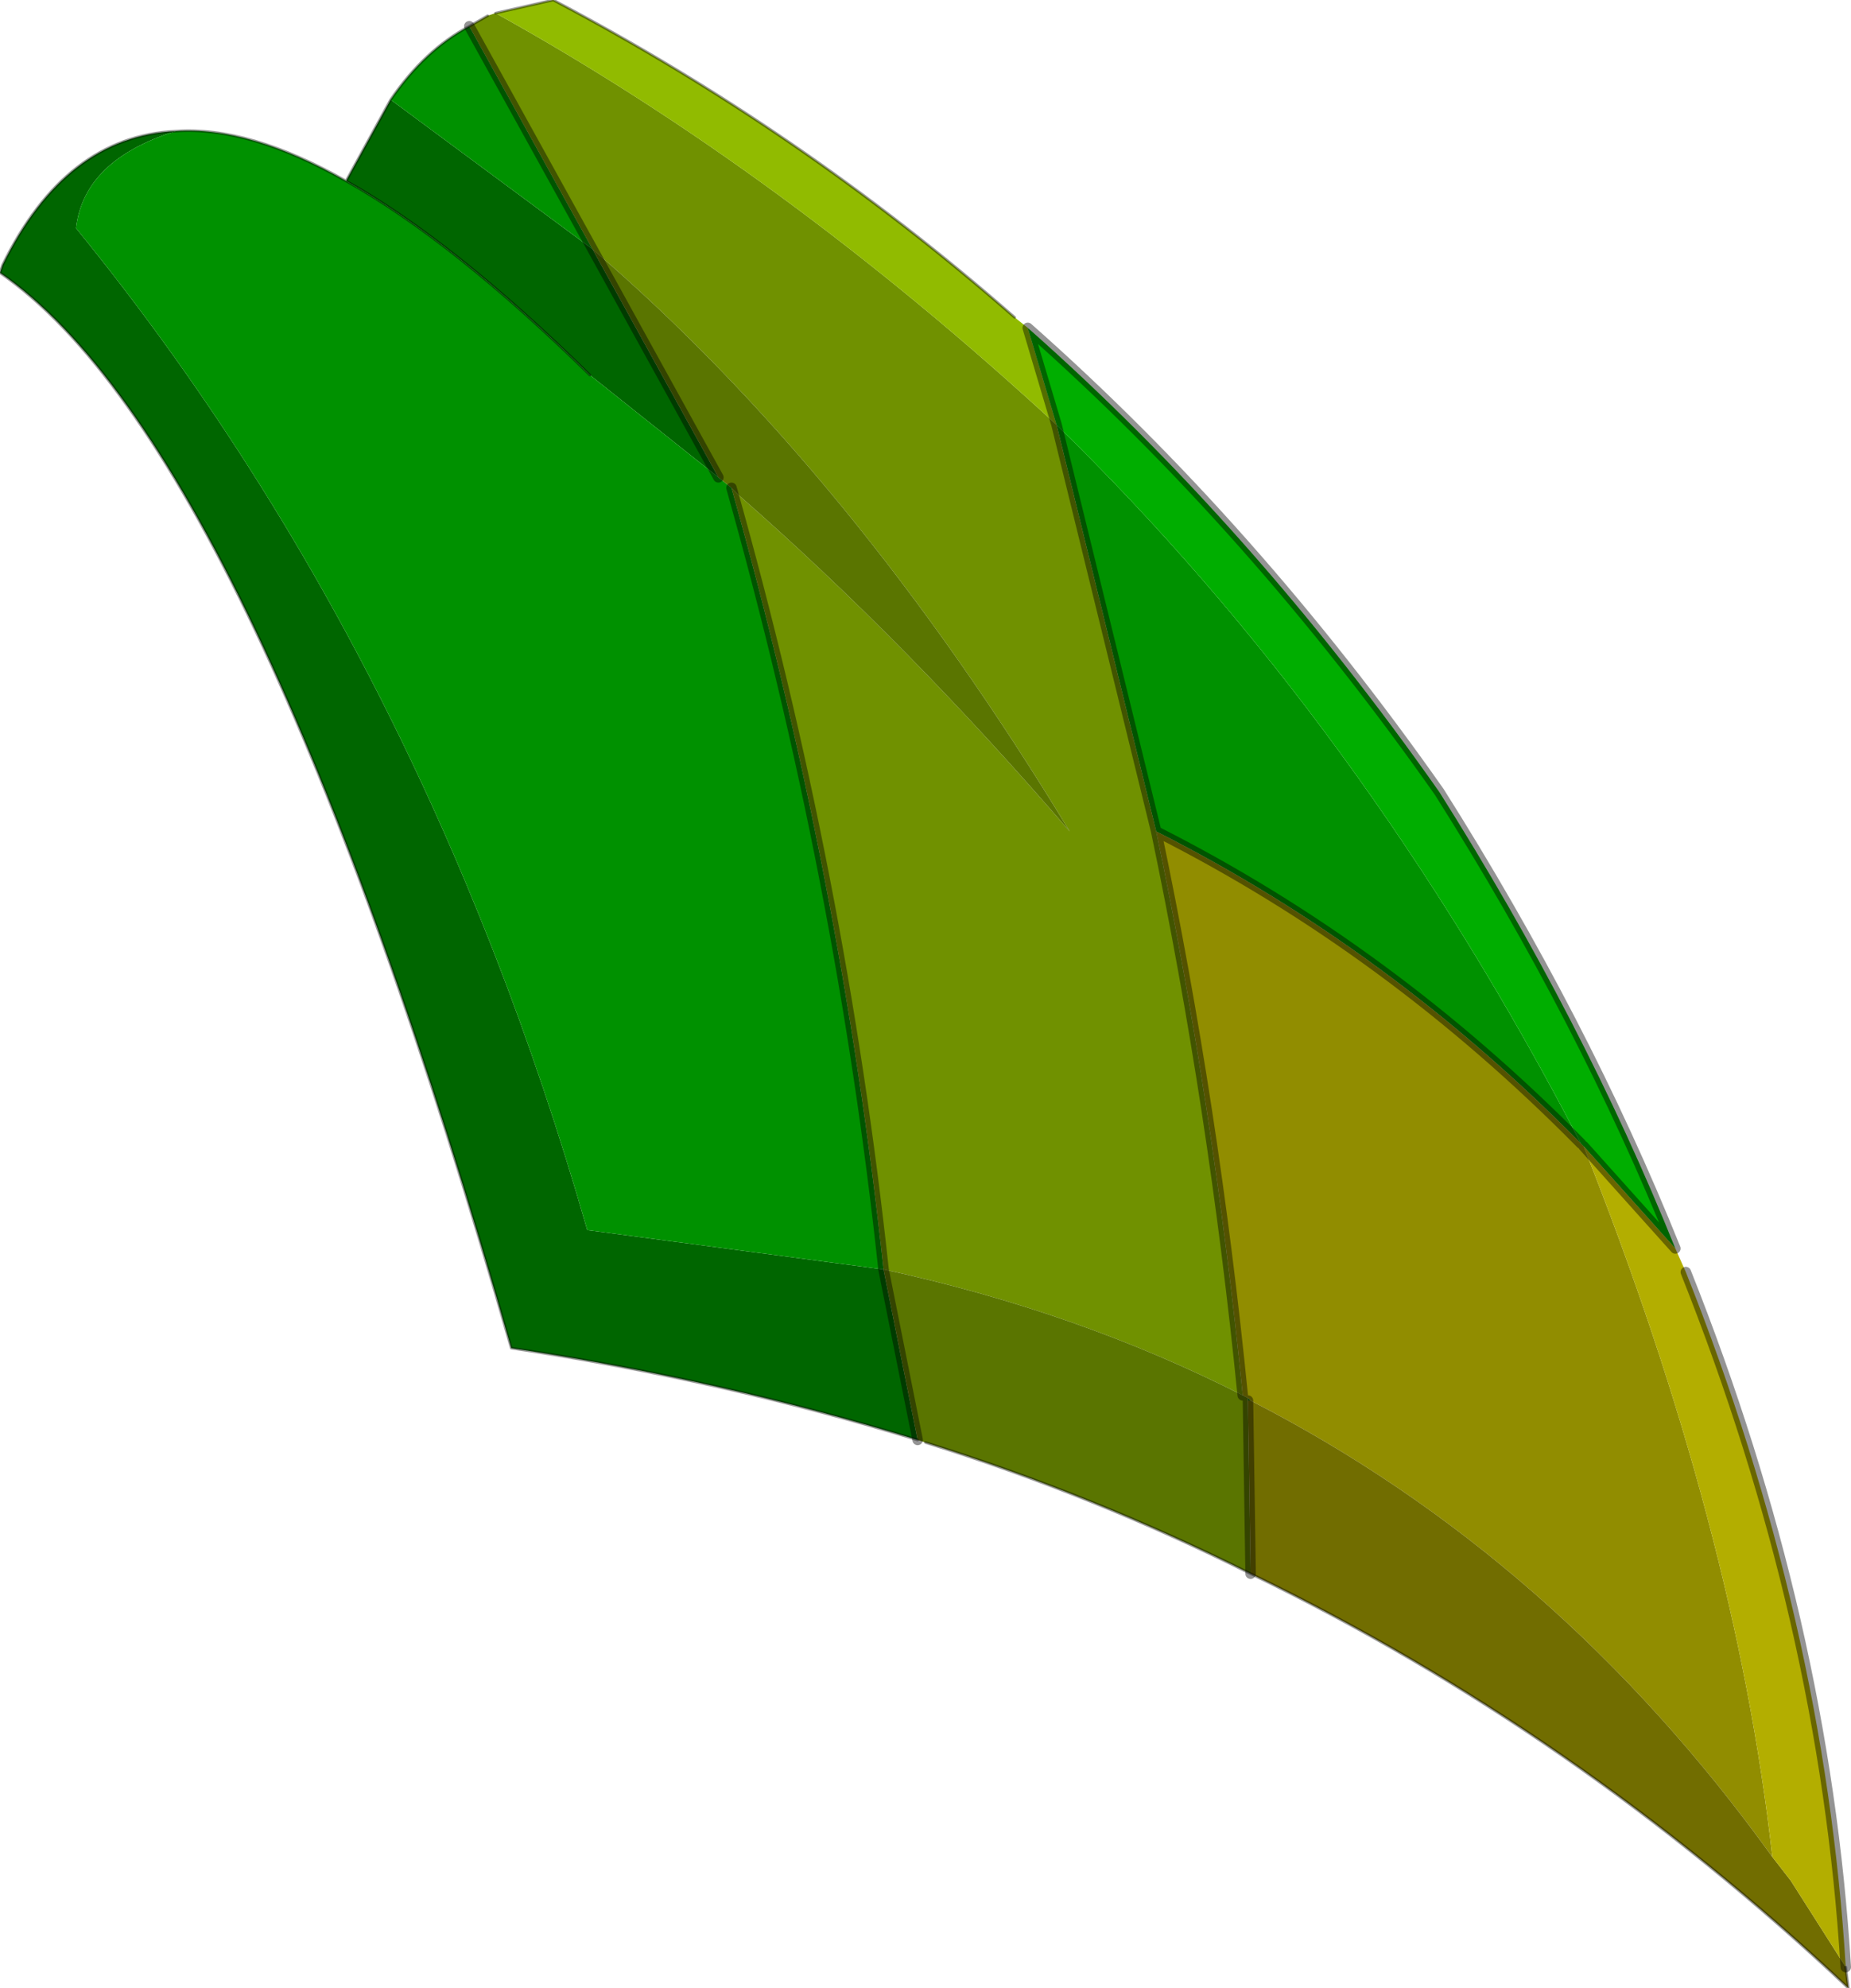 <?xml version="1.0" encoding="UTF-8" standalone="no"?>
<svg xmlns:xlink="http://www.w3.org/1999/xlink" height="37.9px" width="35.3px" xmlns="http://www.w3.org/2000/svg">
  <g transform="matrix(1.0, 0.0, 0.0, 1.0, 17.6, 18.95)">
    <path d="M-0.1 8.5 Q-3.85 7.35 -7.85 6.75 -12.75 -10.4 -17.6 -13.75 L-17.55 -13.9 Q-16.35 -16.35 -14.25 -16.45 -16.0 -15.9 -16.15 -14.6 -9.55 -6.5 -6.4 4.5 L-0.75 5.25 -0.1 8.5 M-11.0 -15.5 L-10.15 -17.05 -6.3 -14.2 -3.9 -9.85 -6.35 -11.8 Q-8.95 -14.35 -11.0 -15.5 M6.25 7.75 L6.2 7.75 6.2 7.7 6.25 7.75" fill="#006600" fill-rule="evenodd" stroke="none"/>
    <path d="M4.45 -3.1 L2.55 -10.85 Q8.4 -5.15 12.55 2.85 8.9 -0.85 4.45 -3.1 M-8.65 -18.45 L-6.3 -14.2 -10.15 -17.05 Q-9.5 -18.0 -8.65 -18.45 M-3.65 -9.65 Q-1.55 -2.2 -0.75 5.25 L-6.4 4.5 Q-9.55 -6.5 -16.15 -14.6 -16.0 -15.9 -14.25 -16.45 -12.85 -16.55 -11.0 -15.5 -8.95 -14.35 -6.35 -11.8 L-3.9 -9.85 -3.65 -9.65" fill="#009100" fill-rule="evenodd" stroke="none"/>
    <path d="M2.55 -10.85 L4.45 -3.1 Q5.55 2.15 6.1 7.65 2.95 6.05 -0.75 5.25 -1.55 -2.2 -3.65 -9.65 L-3.5 -9.5 Q-0.3 -6.7 2.8 -3.1 -1.35 -9.95 -6.3 -14.2 L-8.65 -18.45 -8.3 -18.65 -8.15 -18.7 Q-2.65 -15.65 2.55 -10.85" fill="#709100" fill-rule="evenodd" stroke="none"/>
    <path d="M-6.3 -14.2 Q-1.35 -9.95 2.8 -3.1 -0.3 -6.7 -3.5 -9.5 L-3.65 -9.65 -3.9 -9.85 -6.3 -14.2 M-0.75 5.25 Q2.95 6.05 6.1 7.65 L6.2 7.7 6.2 7.75 6.25 11.05 Q3.25 9.55 0.05 8.55 L-0.1 8.5 -0.75 5.25" fill="#5a7500" fill-rule="evenodd" stroke="none"/>
    <path d="M4.45 -3.1 Q8.9 -0.85 12.55 2.85 L12.6 2.9 Q15.5 10.2 16.2 16.45 12.1 10.75 6.25 7.75 L6.2 7.7 6.1 7.65 Q5.55 2.15 4.45 -3.1" fill="#918d00" fill-rule="evenodd" stroke="none"/>
    <path d="M17.6 18.55 L17.65 18.95 Q12.45 14.05 6.25 11.05 L6.2 7.75 6.25 7.75 Q12.1 10.75 16.2 16.45 L16.55 16.9 17.6 18.55" fill="#716d00" fill-rule="evenodd" stroke="none"/>
    <path d="M2.55 -10.85 Q-2.65 -15.65 -8.15 -18.7 L-7.05 -18.95 Q-2.3 -16.45 1.75 -12.9 L2.0 -12.7 2.55 -10.85" fill="#91bb00" fill-rule="evenodd" stroke="none"/>
    <path d="M12.55 2.85 Q8.4 -5.15 2.55 -10.85 L2.0 -12.7 Q6.3 -8.9 9.85 -3.85 12.6 0.5 14.35 4.85 L12.6 2.9 12.55 2.85" fill="#00ae00" fill-rule="evenodd" stroke="none"/>
    <path d="M14.35 4.85 L14.55 5.3 Q17.2 11.95 17.6 18.55 L16.55 16.9 16.2 16.45 Q15.5 10.2 12.6 2.9 L14.35 4.85" fill="#b3ae00" fill-rule="evenodd" stroke="none"/>
    <path d="M-8.3 -18.65 L-8.65 -18.45 Q-9.5 -18.0 -10.15 -17.05 L-11.0 -15.5 Q-12.85 -16.55 -14.25 -16.45 -16.35 -16.35 -17.55 -13.9 L-17.6 -13.75 Q-12.75 -10.4 -7.85 6.75 -3.85 7.35 -0.1 8.5 M17.6 18.55 L17.65 18.95 Q12.45 14.05 6.25 11.05 3.25 9.55 0.05 8.55 M-8.15 -18.7 L-7.05 -18.95 Q-2.3 -16.45 1.75 -12.9 M-6.35 -11.8 Q-8.95 -14.35 -11.0 -15.5" fill="none" stroke="#000000" stroke-linecap="round" stroke-linejoin="round" stroke-opacity="0.4" stroke-width="0.05"/>
    <path d="M2.55 -10.85 L4.45 -3.1 Q8.9 -0.85 12.55 2.85 M-8.65 -18.45 L-6.3 -14.2 -3.9 -9.85 M-3.65 -9.65 Q-1.55 -2.2 -0.75 5.25 L-0.1 8.5 M6.1 7.65 Q5.55 2.15 4.45 -3.1 M2.0 -12.7 L2.55 -10.85 M2.0 -12.7 Q6.3 -8.9 9.85 -3.85 12.6 0.5 14.35 4.85 L12.6 2.9 M14.55 5.3 Q17.2 11.95 17.6 18.55 M6.2 7.75 L6.25 11.05" fill="none" stroke="#000000" stroke-linecap="round" stroke-linejoin="round" stroke-opacity="0.42" stroke-width="0.2"/>
  </g>
</svg>
